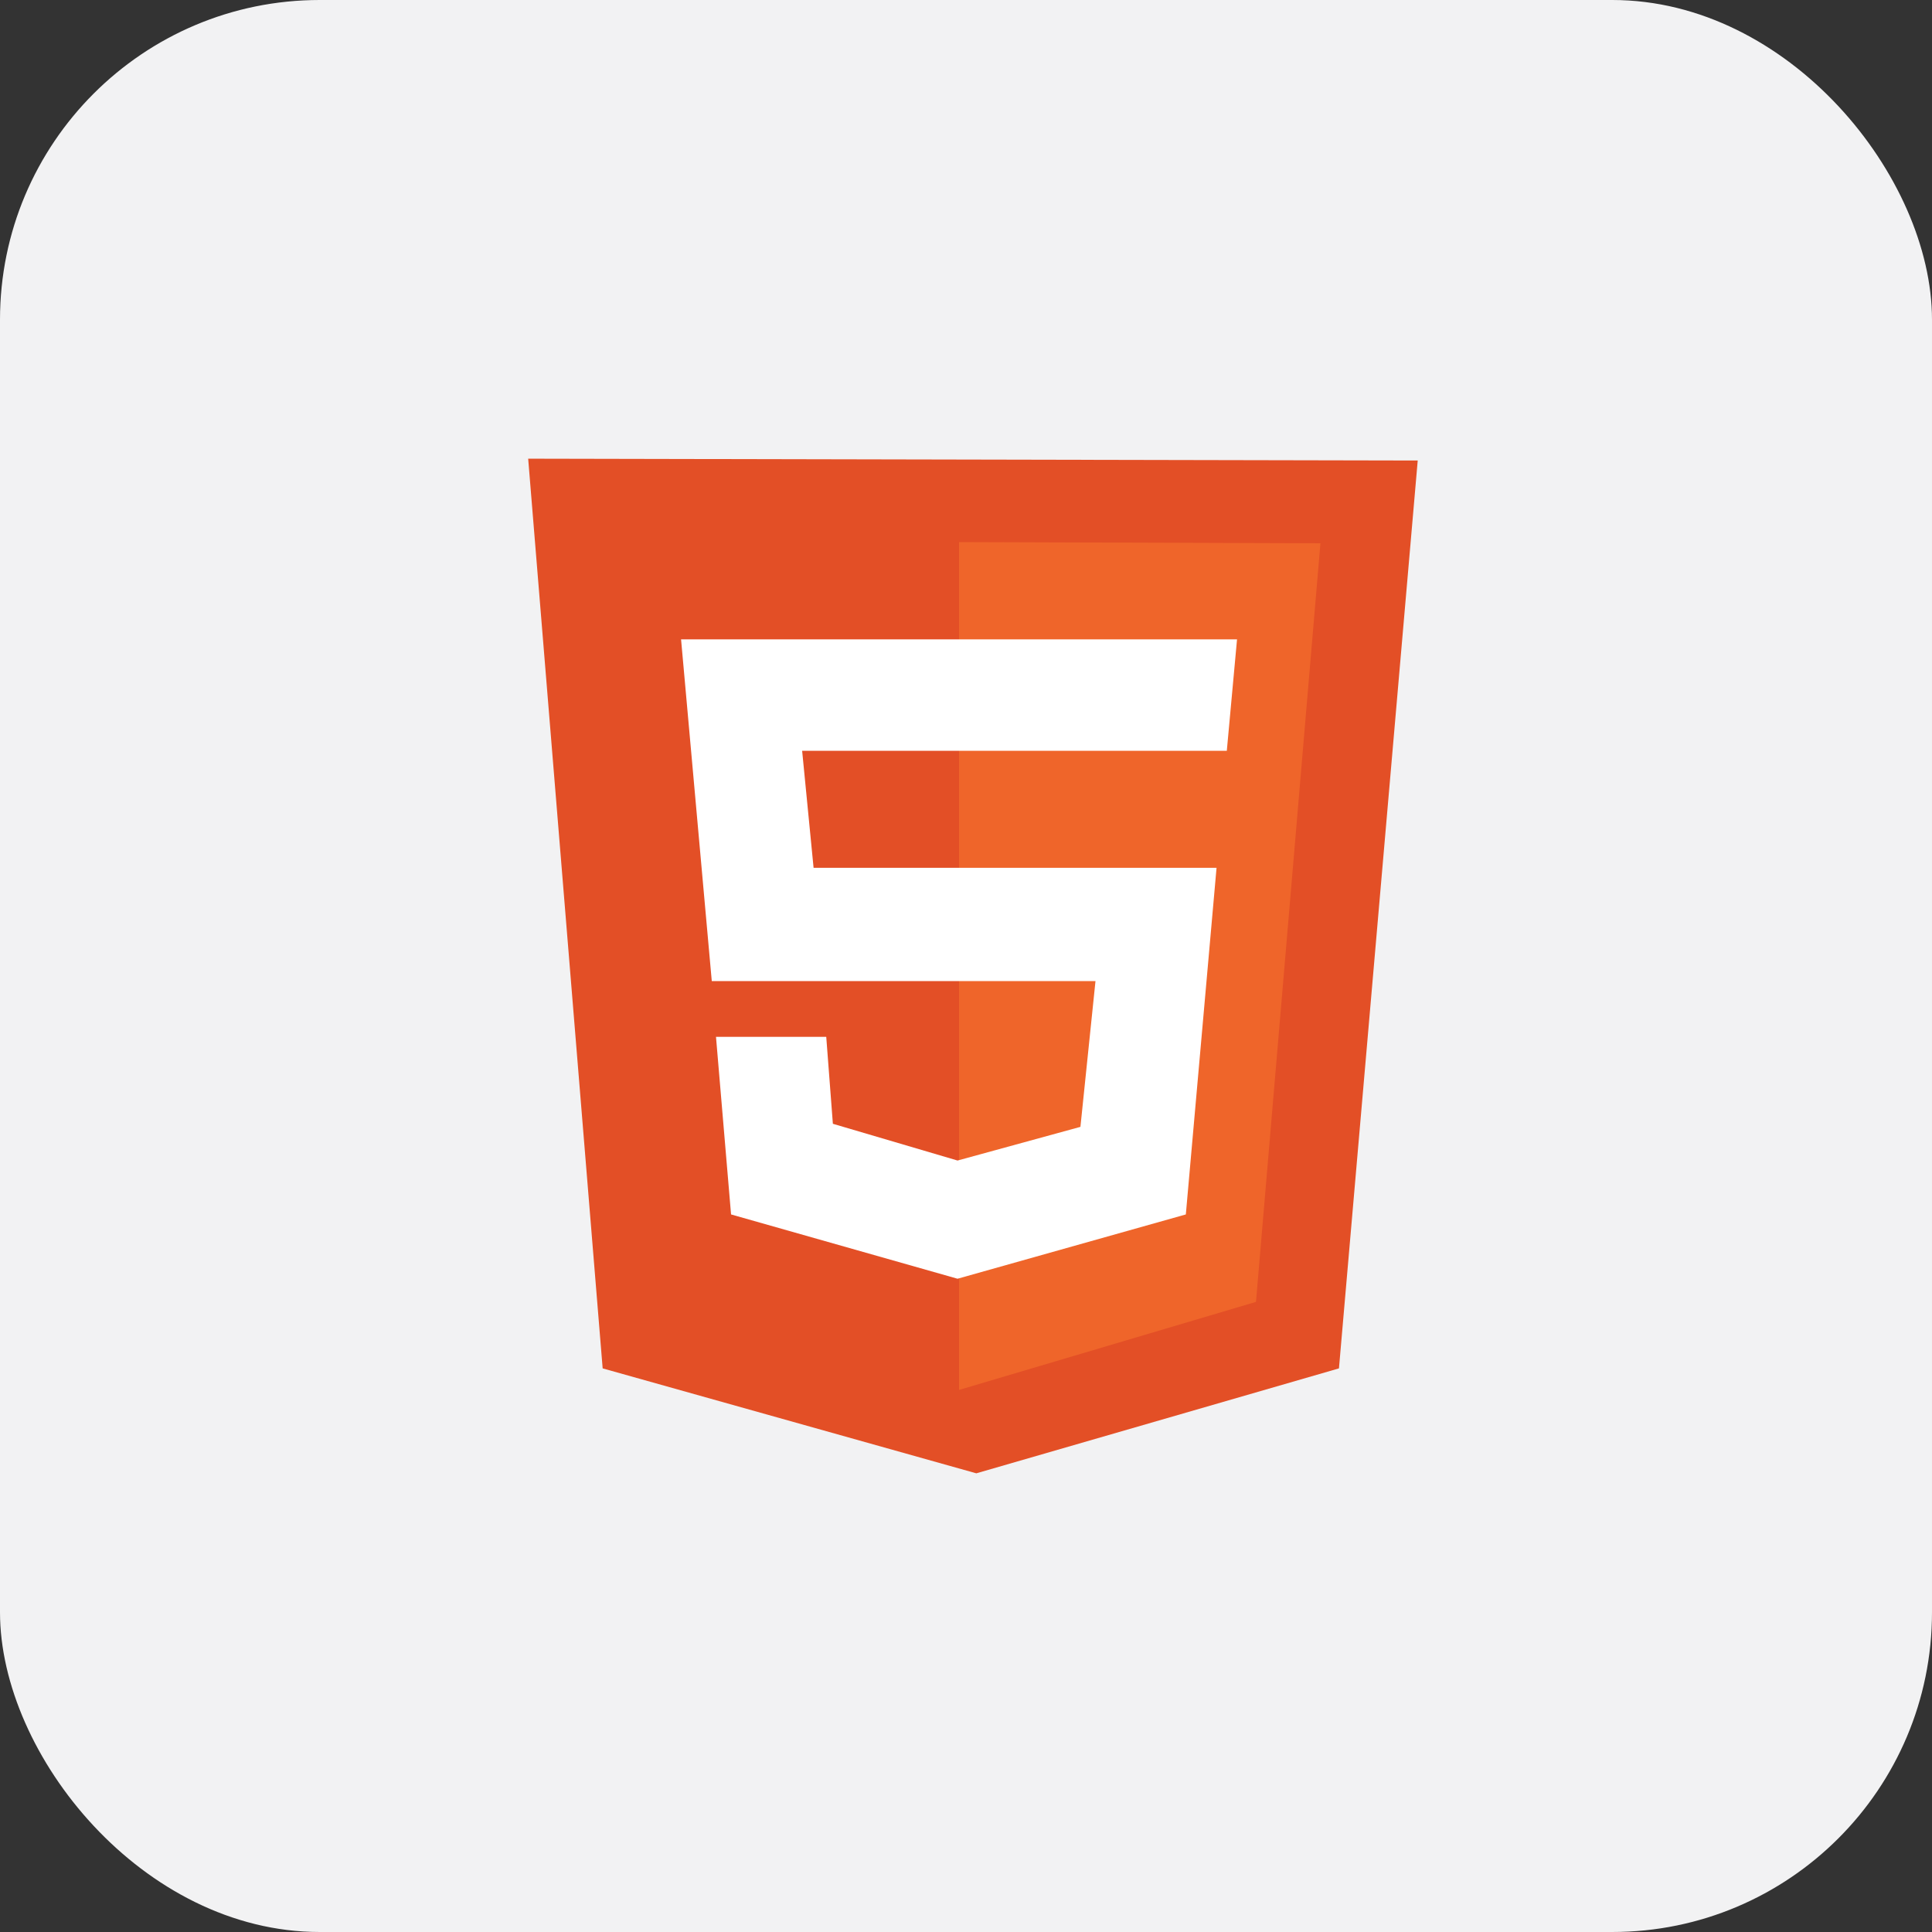 <?xml version="1.0" encoding="UTF-8"?>
<svg width="139px" height="139px" viewBox="0 0 139 139" version="1.1" xmlns="http://www.w3.org/2000/svg" xmlns:xlink="http://www.w3.org/1999/xlink">
    <rect x="0" y="0" width="139" height="139" fill="#333333" stroke="none"/>
    <title>HTML</title>
    <g id="Web" stroke="none" stroke-width="1" fill="none" fill-rule="evenodd">
        <g id="01" transform="translate(-217, 0)">
            <g id="HTML" transform="translate(217, 0)">
                <rect id="bg-rectangle" fill="#F2F2F3" x="0" y="0" width="139" height="139" rx="23"></rect>
                <g id="html_icon" transform="translate(38, 33)" fill-rule="nonzero">
                    <polygon id="Path" fill="#E34F26" points="5.359 65.45 0 0 64 0.132 58.333 65.45 32.242 73"></polygon>
                    <polygon id="Path" fill="#EF652A" points="31 67 31 6 57 6.088 52.364 60.665"></polygon>
                    <polygon id="Path" fill="#FFFFFF" points="50.264 21.019 51 13 11 13 13.21 37.587 40.816 37.587 39.733 48.073 30.892 50.496 21.922 47.852 21.445 41.596 13.513 41.596 14.597 54.374 30.892 59 47.316 54.374 49.526 29.435 20.534 29.435 19.711 21.019"></polygon>
                </g>
            </g>
        </g>
    </g>
</svg>